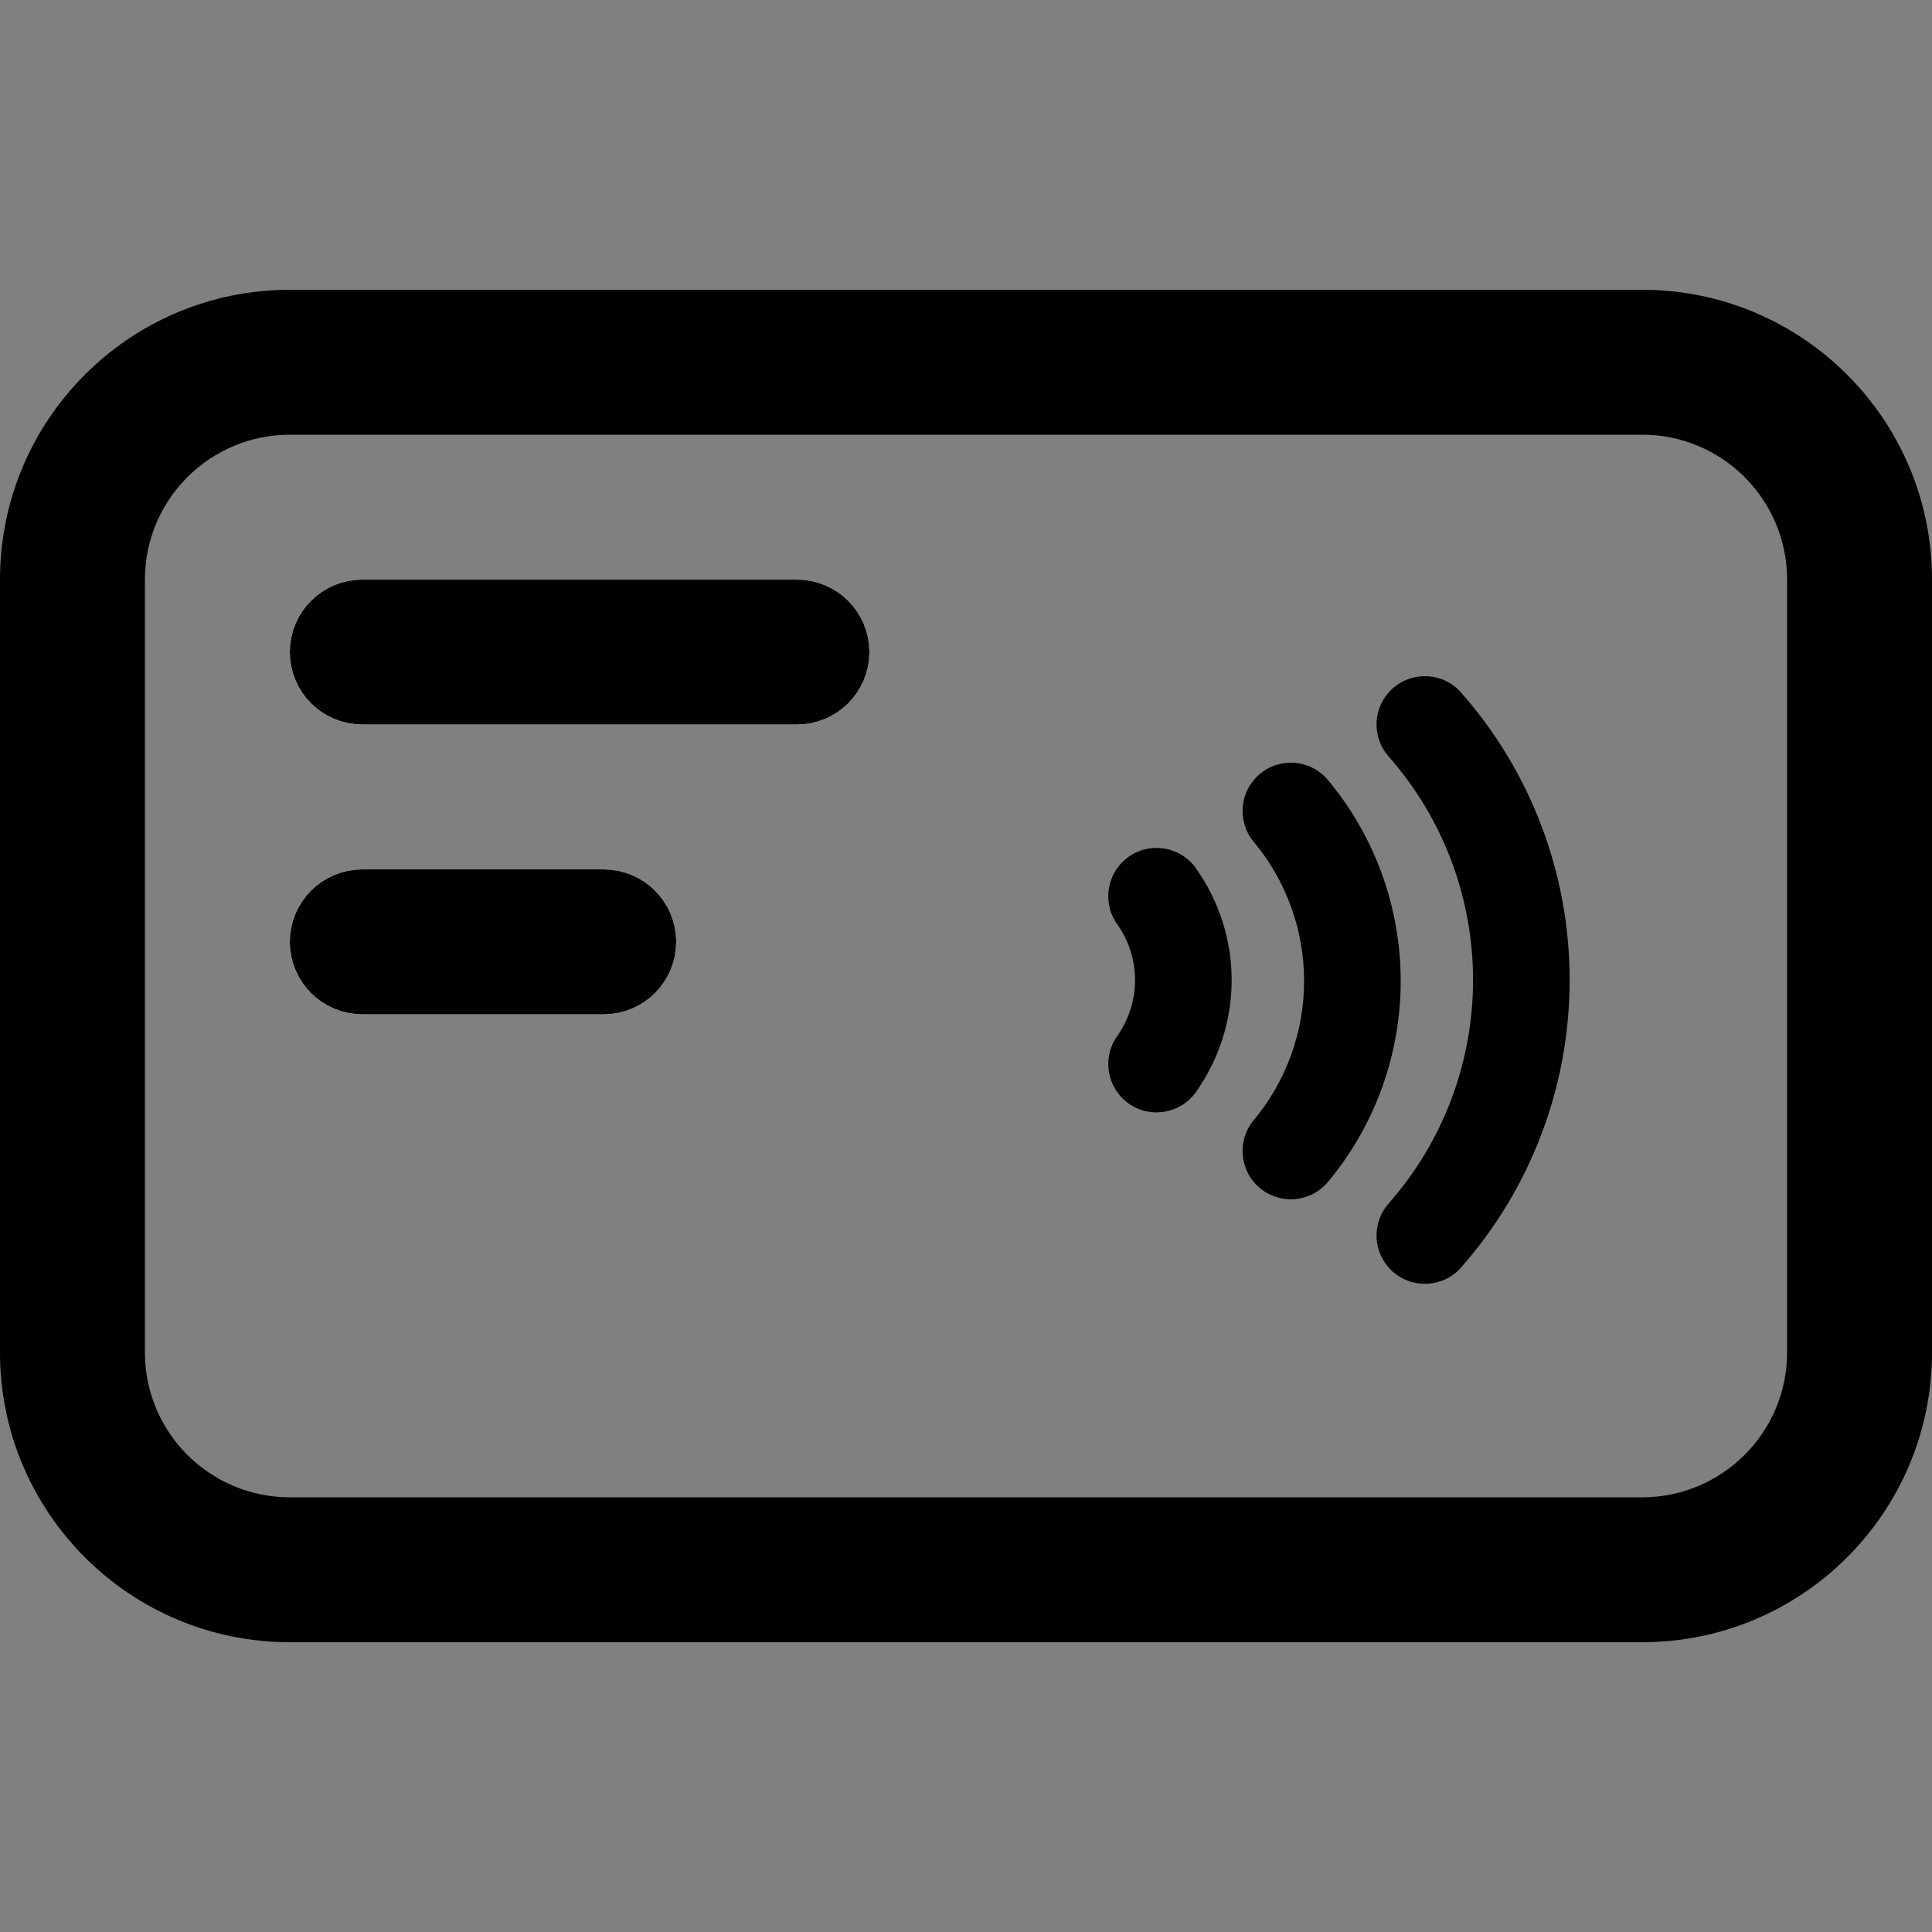 <svg width="20" height="20" viewBox="0 0 20 20" fill="none" xmlns="http://www.w3.org/2000/svg">
<rect x="0" y="0" width="20" height="20" fill="#808080" stroke="none"/>
<path fill-rule="evenodd" clip-rule="evenodd" d="M3 4.5C2.172 4.5 1.5 5.172 1.5 6V14C1.5 14.828 2.172 15.5 3 15.5H17C17.828 15.5 18.5 14.828 18.5 14V6C18.5 5.172 17.828 4.5 17 4.5H3ZM0 6C0 4.343 1.343 3 3 3H17C18.657 3 20 4.343 20 6V14C20 15.657 18.657 17 17 17H3C1.343 17 0 15.657 0 14V6Z" fill="black"/>
<path d="M8.25 6H3.75C3.336 6 3 6.336 3 6.75C3 7.164 3.336 7.5 3.75 7.5H8.25C8.664 7.5 9 7.164 9 6.75C9 6.336 8.664 6 8.25 6Z" fill="white"/>
<path d="M8.25 6.5H3.75C3.612 6.5 3.5 6.612 3.5 6.75C3.5 6.888 3.612 7 3.75 7H8.25C8.388 7 8.5 6.888 8.5 6.75C8.5 6.612 8.388 6.5 8.25 6.5Z" stroke="black"/>
<path d="M6.25 9H3.75C3.336 9 3 9.336 3 9.75C3 10.164 3.336 10.5 3.75 10.5H6.25C6.664 10.5 7 10.164 7 9.75C7 9.336 6.664 9 6.25 9Z" fill="white"/>
<path d="M6.25 9.5H3.75C3.612 9.5 3.5 9.612 3.5 9.75C3.5 9.888 3.612 10 3.75 10H6.25C6.388 10 6.5 9.888 6.5 9.75C6.5 9.612 6.388 9.5 6.25 9.5Z" stroke="black"/>
<path fill-rule="evenodd" clip-rule="evenodd" d="M15.249 10.145C15.249 9.293 14.938 8.47 14.375 7.831C14.192 7.623 14.212 7.308 14.419 7.125C14.627 6.942 14.943 6.962 15.125 7.169C15.85 7.991 16.249 9.049 16.249 10.145C16.249 11.241 15.85 12.299 15.125 13.121C14.943 13.328 14.627 13.348 14.419 13.165C14.212 12.982 14.192 12.666 14.375 12.459C14.938 11.82 15.249 10.997 15.249 10.145ZM13.5 10.155C13.5 9.629 13.316 9.119 12.979 8.715C12.802 8.503 12.831 8.188 13.043 8.011C13.255 7.834 13.57 7.863 13.747 8.075C14.234 8.659 14.5 9.395 14.5 10.155C14.5 10.915 14.234 11.651 13.747 12.235C13.57 12.447 13.255 12.476 13.043 12.299C12.831 12.123 12.802 11.807 12.979 11.595C13.316 11.191 13.5 10.681 13.5 10.155ZM11.565 9.567C11.685 9.736 11.75 9.939 11.75 10.146C11.75 10.354 11.685 10.556 11.565 10.726C11.405 10.951 11.458 11.263 11.683 11.423C11.908 11.583 12.22 11.53 12.38 11.305C12.62 10.966 12.75 10.562 12.75 10.146C12.75 9.731 12.62 9.326 12.38 8.988C12.22 8.763 11.908 8.71 11.683 8.87C11.458 9.03 11.405 9.342 11.565 9.567Z" fill="black"/>
</svg>
